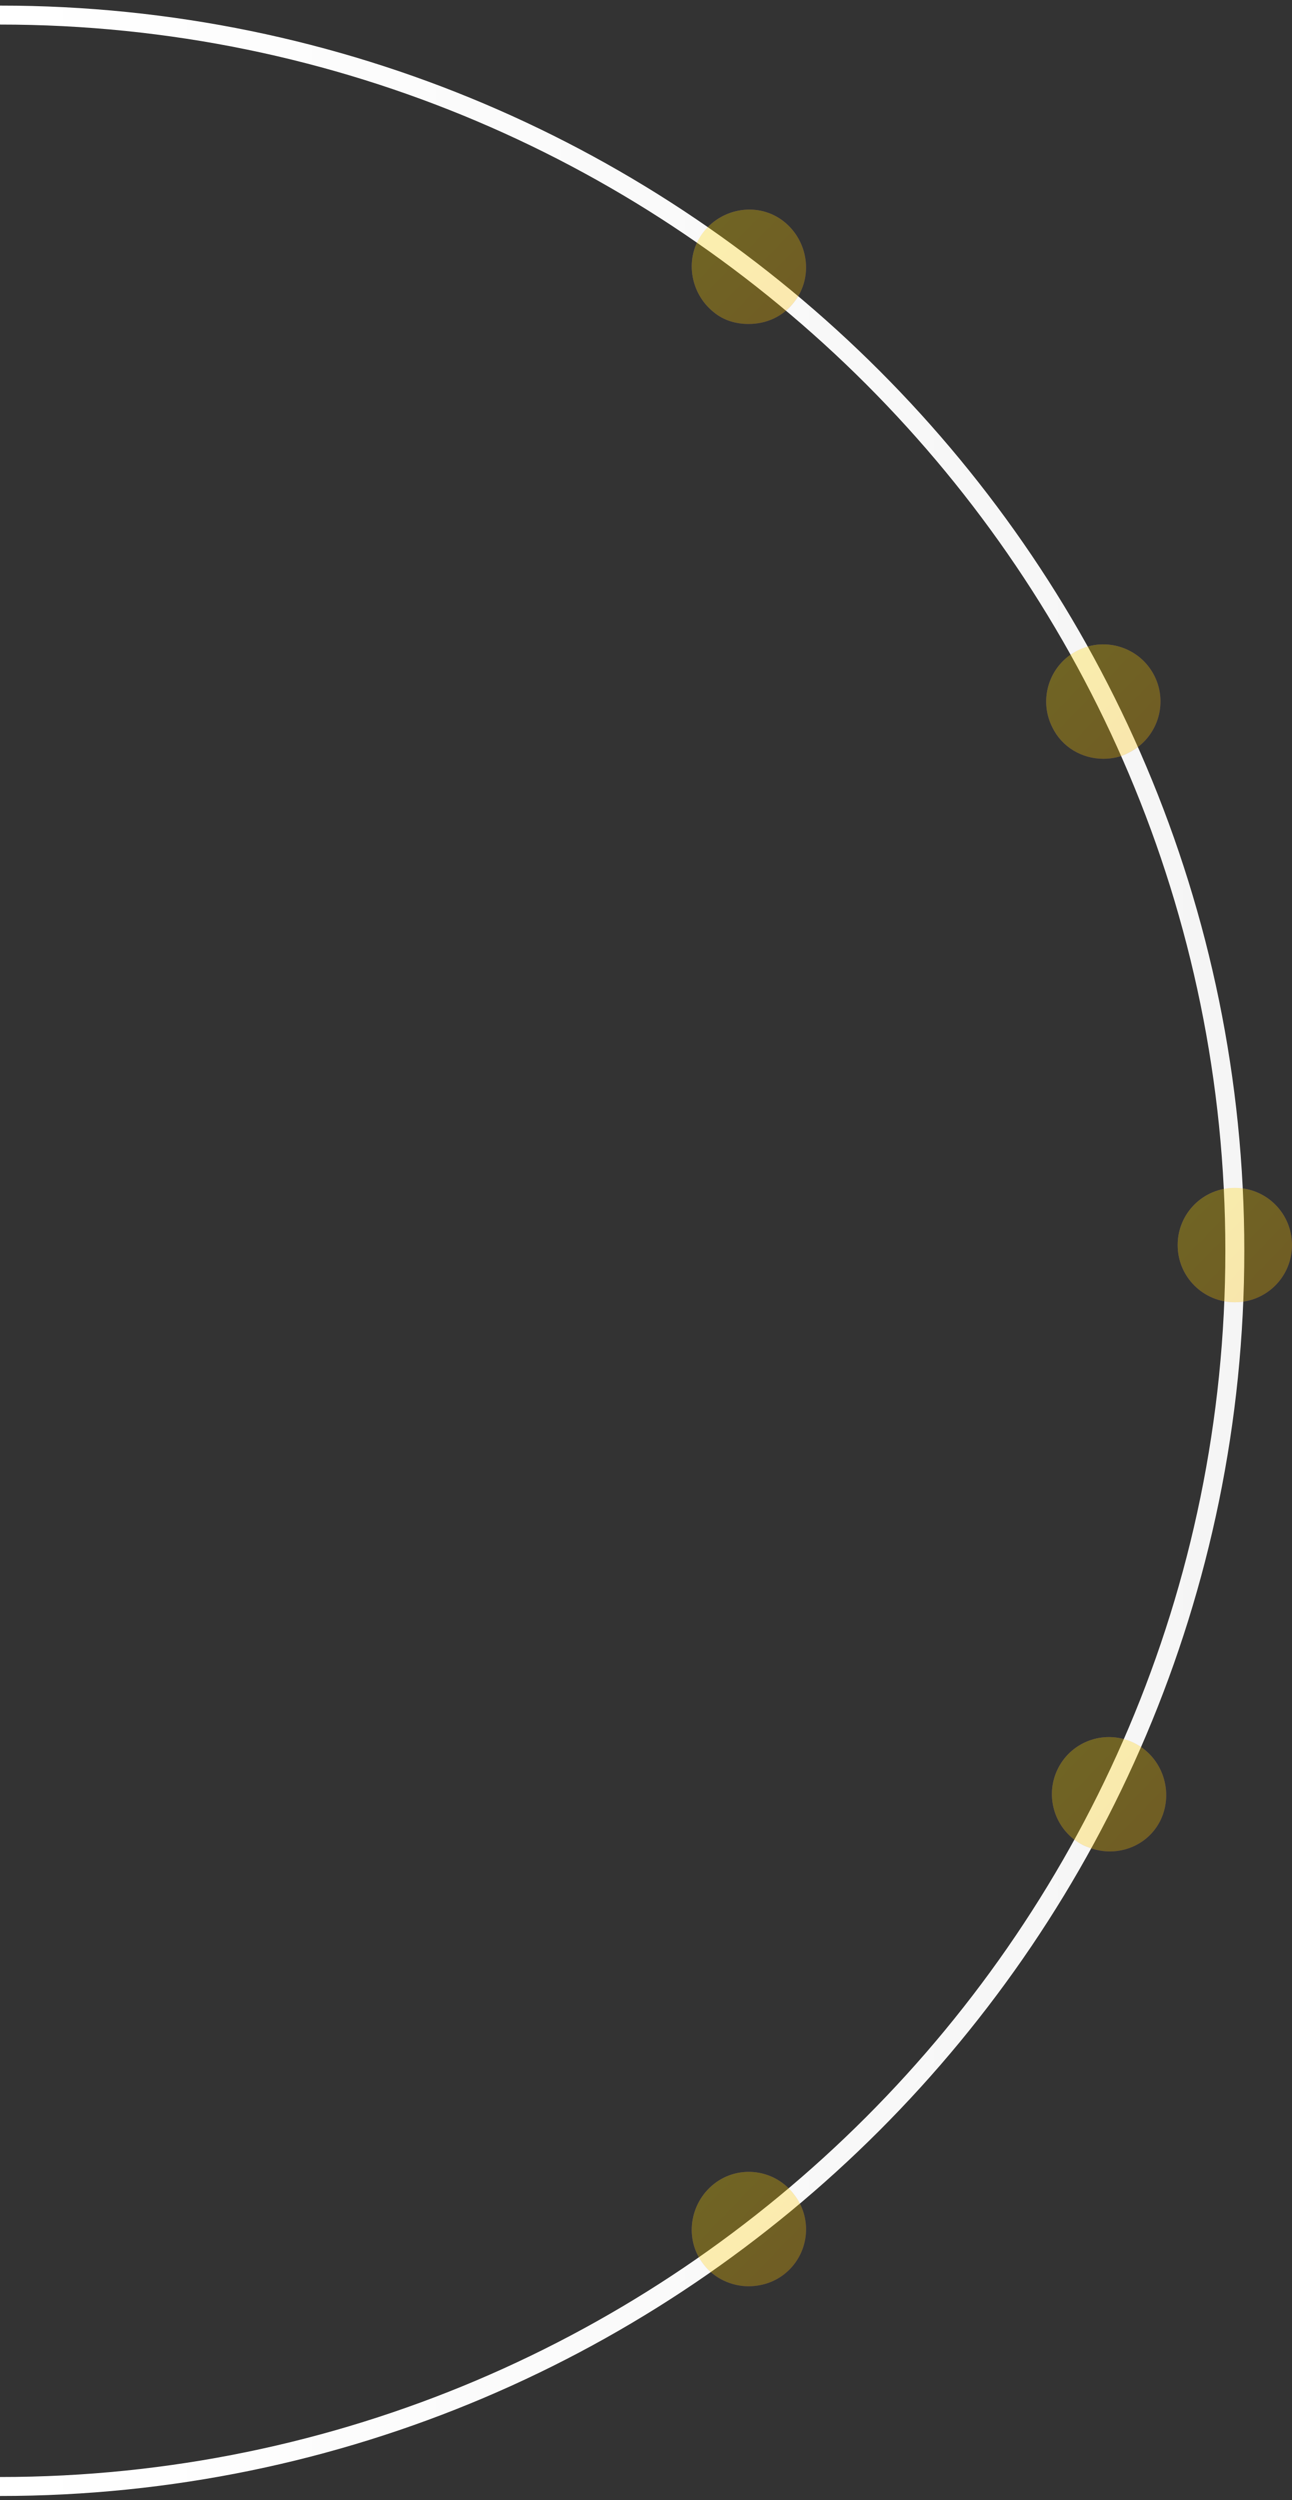 <svg width="226" height="437" viewBox="0 0 226 437" fill="none" xmlns="http://www.w3.org/2000/svg">
<rect x="0" y="0" width="226" height="437" fill="#333333" stroke="none"/>
<path d="M0 2.635C119.19 2.635 216 99.611 216 218.635C216 337.658 119.024 434.635 0 434.635" stroke="url(#paint0_linear_24_734)" stroke-width="3.316" stroke-miterlimit="10"/>
<g opacity="0.3">
<path d="M123.054 395.778C119.67 391.459 120.593 385.134 124.9 381.741C129.208 378.347 135.515 379.118 138.899 383.592C142.284 387.911 141.515 394.236 137.053 397.629C135.207 399.018 133.054 399.635 130.9 399.635C127.977 399.635 124.9 398.246 123.054 395.778Z" fill="url(#paint1_linear_24_734)"/>
<path d="M123.054 395.778C119.67 391.459 120.593 385.134 124.9 381.741C129.208 378.347 135.515 379.118 138.899 383.592C142.284 387.911 141.515 394.236 137.053 397.629C135.207 399.018 133.054 399.635 130.9 399.635C127.977 399.635 124.9 398.246 123.054 395.778Z" fill="url(#paint2_linear_24_734)"/>
</g>
<g opacity="0.3">
<path d="M189.512 322.556C184.592 320.092 182.593 314.085 185.053 309.156C187.513 304.227 193.511 302.225 198.431 304.689C203.352 307.154 205.351 313.161 203.045 318.09C201.353 321.632 197.816 323.635 194.126 323.635C192.434 323.635 190.896 323.172 189.512 322.556Z" fill="url(#paint3_linear_24_734)"/>
<path d="M189.512 322.556C184.592 320.092 182.593 314.085 185.053 309.156C187.513 304.227 193.511 302.225 198.431 304.689C203.352 307.154 205.351 313.161 203.045 318.09C201.353 321.632 197.816 323.635 194.126 323.635C192.434 323.635 190.896 323.172 189.512 322.556Z" fill="url(#paint4_linear_24_734)"/>
</g>
<g opacity="0.3">
<path d="M206 217.635C206 212.096 210.462 207.635 216 207.635C221.538 207.635 226 212.096 226 217.635C226 223.173 221.538 227.635 216 227.635C210.462 227.635 206 223.173 206 217.635Z" fill="url(#paint5_linear_24_734)"/>
<path d="M206 217.635C206 212.096 210.462 207.635 216 207.635C221.538 207.635 226 212.096 226 217.635C226 223.173 221.538 227.635 216 227.635C210.462 227.635 206 223.173 206 217.635Z" fill="url(#paint6_linear_24_734)"/>
</g>
<g opacity="0.3">
<path d="M184.056 127.09C181.589 122.161 183.593 116.154 188.528 113.689C193.463 111.225 199.477 113.227 201.944 118.156C204.411 123.085 202.407 129.092 197.472 131.556C196.084 132.326 194.542 132.635 193 132.635C189.299 132.635 185.752 130.632 184.056 127.09Z" fill="url(#paint7_linear_24_734)"/>
<path d="M184.056 127.09C181.589 122.161 183.593 116.154 188.528 113.689C193.463 111.225 199.477 113.227 201.944 118.156C204.411 123.085 202.407 129.092 197.472 131.556C196.084 132.326 194.542 132.635 193 132.635C189.299 132.635 185.752 130.632 184.056 127.09Z" fill="url(#paint8_linear_24_734)"/>
</g>
<g opacity="0.3">
<path d="M124.909 54.624C120.592 51.223 119.667 44.884 123.059 40.554C126.451 36.225 132.773 35.298 137.091 38.699C141.408 42.101 142.333 48.44 138.941 52.769C136.936 55.398 134.007 56.635 130.923 56.635C128.764 56.635 126.605 56.016 124.909 54.624Z" fill="url(#paint9_linear_24_734)"/>
<path d="M124.909 54.624C120.592 51.223 119.667 44.884 123.059 40.554C126.451 36.225 132.773 35.298 137.091 38.699C141.408 42.101 142.333 48.44 138.941 52.769C136.936 55.398 134.007 56.635 130.923 56.635C128.764 56.635 126.605 56.016 124.909 54.624Z" fill="url(#paint10_linear_24_734)"/>
</g>
<defs>
<linearGradient id="paint0_linear_24_734" x1="0.076" y1="218.634" x2="217.781" y2="218.634" gradientUnits="userSpaceOnUse">
<stop stop-color="white"/>
<stop offset="1" stop-color="#F5F5F5"/>
</linearGradient>
<linearGradient id="paint1_linear_24_734" x1="123.855" y1="382.528" x2="138.963" y2="397.595" gradientUnits="userSpaceOnUse">
<stop stop-color="#E991FC"/>
<stop offset="1" stop-color="#7533D8"/>
</linearGradient>
<linearGradient id="paint2_linear_24_734" x1="118.897" y1="378.957" x2="142.496" y2="401.776" gradientUnits="userSpaceOnUse">
<stop stop-color="#FFDF00"/>
<stop offset="1" stop-color="#FFB800"/>
</linearGradient>
<linearGradient id="paint3_linear_24_734" x1="186.842" y1="306.47" x2="201.932" y2="321.535" gradientUnits="userSpaceOnUse">
<stop stop-color="#E991FC"/>
<stop offset="1" stop-color="#7533D8"/>
</linearGradient>
<linearGradient id="paint4_linear_24_734" x1="181.897" y1="302.957" x2="205.496" y2="325.776" gradientUnits="userSpaceOnUse">
<stop stop-color="#FFDF00"/>
<stop offset="1" stop-color="#FFB800"/>
</linearGradient>
<linearGradient id="paint5_linear_24_734" x1="208.889" y1="210.602" x2="223.955" y2="225.668" gradientUnits="userSpaceOnUse">
<stop stop-color="#E991FC"/>
<stop offset="1" stop-color="#7533D8"/>
</linearGradient>
<linearGradient id="paint6_linear_24_734" x1="203.897" y1="206.957" x2="227.496" y2="229.776" gradientUnits="userSpaceOnUse">
<stop stop-color="#FFDF00"/>
<stop offset="1" stop-color="#FFB800"/>
</linearGradient>
<linearGradient id="paint7_linear_24_734" x1="185.91" y1="115.566" x2="200.995" y2="130.669" gradientUnits="userSpaceOnUse">
<stop stop-color="#E991FC"/>
<stop offset="1" stop-color="#7533D8"/>
</linearGradient>
<linearGradient id="paint8_linear_24_734" x1="180.897" y1="111.957" x2="204.496" y2="134.776" gradientUnits="userSpaceOnUse">
<stop stop-color="#FFDF00"/>
<stop offset="1" stop-color="#FFB800"/>
</linearGradient>
<linearGradient id="paint9_linear_24_734" x1="123.849" y1="39.486" x2="138.999" y2="54.594" gradientUnits="userSpaceOnUse">
<stop stop-color="#E991FC"/>
<stop offset="1" stop-color="#7533D8"/>
</linearGradient>
<linearGradient id="paint10_linear_24_734" x1="118.897" y1="35.957" x2="142.496" y2="58.776" gradientUnits="userSpaceOnUse">
<stop stop-color="#FFDF00"/>
<stop offset="1" stop-color="#FFB800"/>
</linearGradient>
</defs>
</svg>
